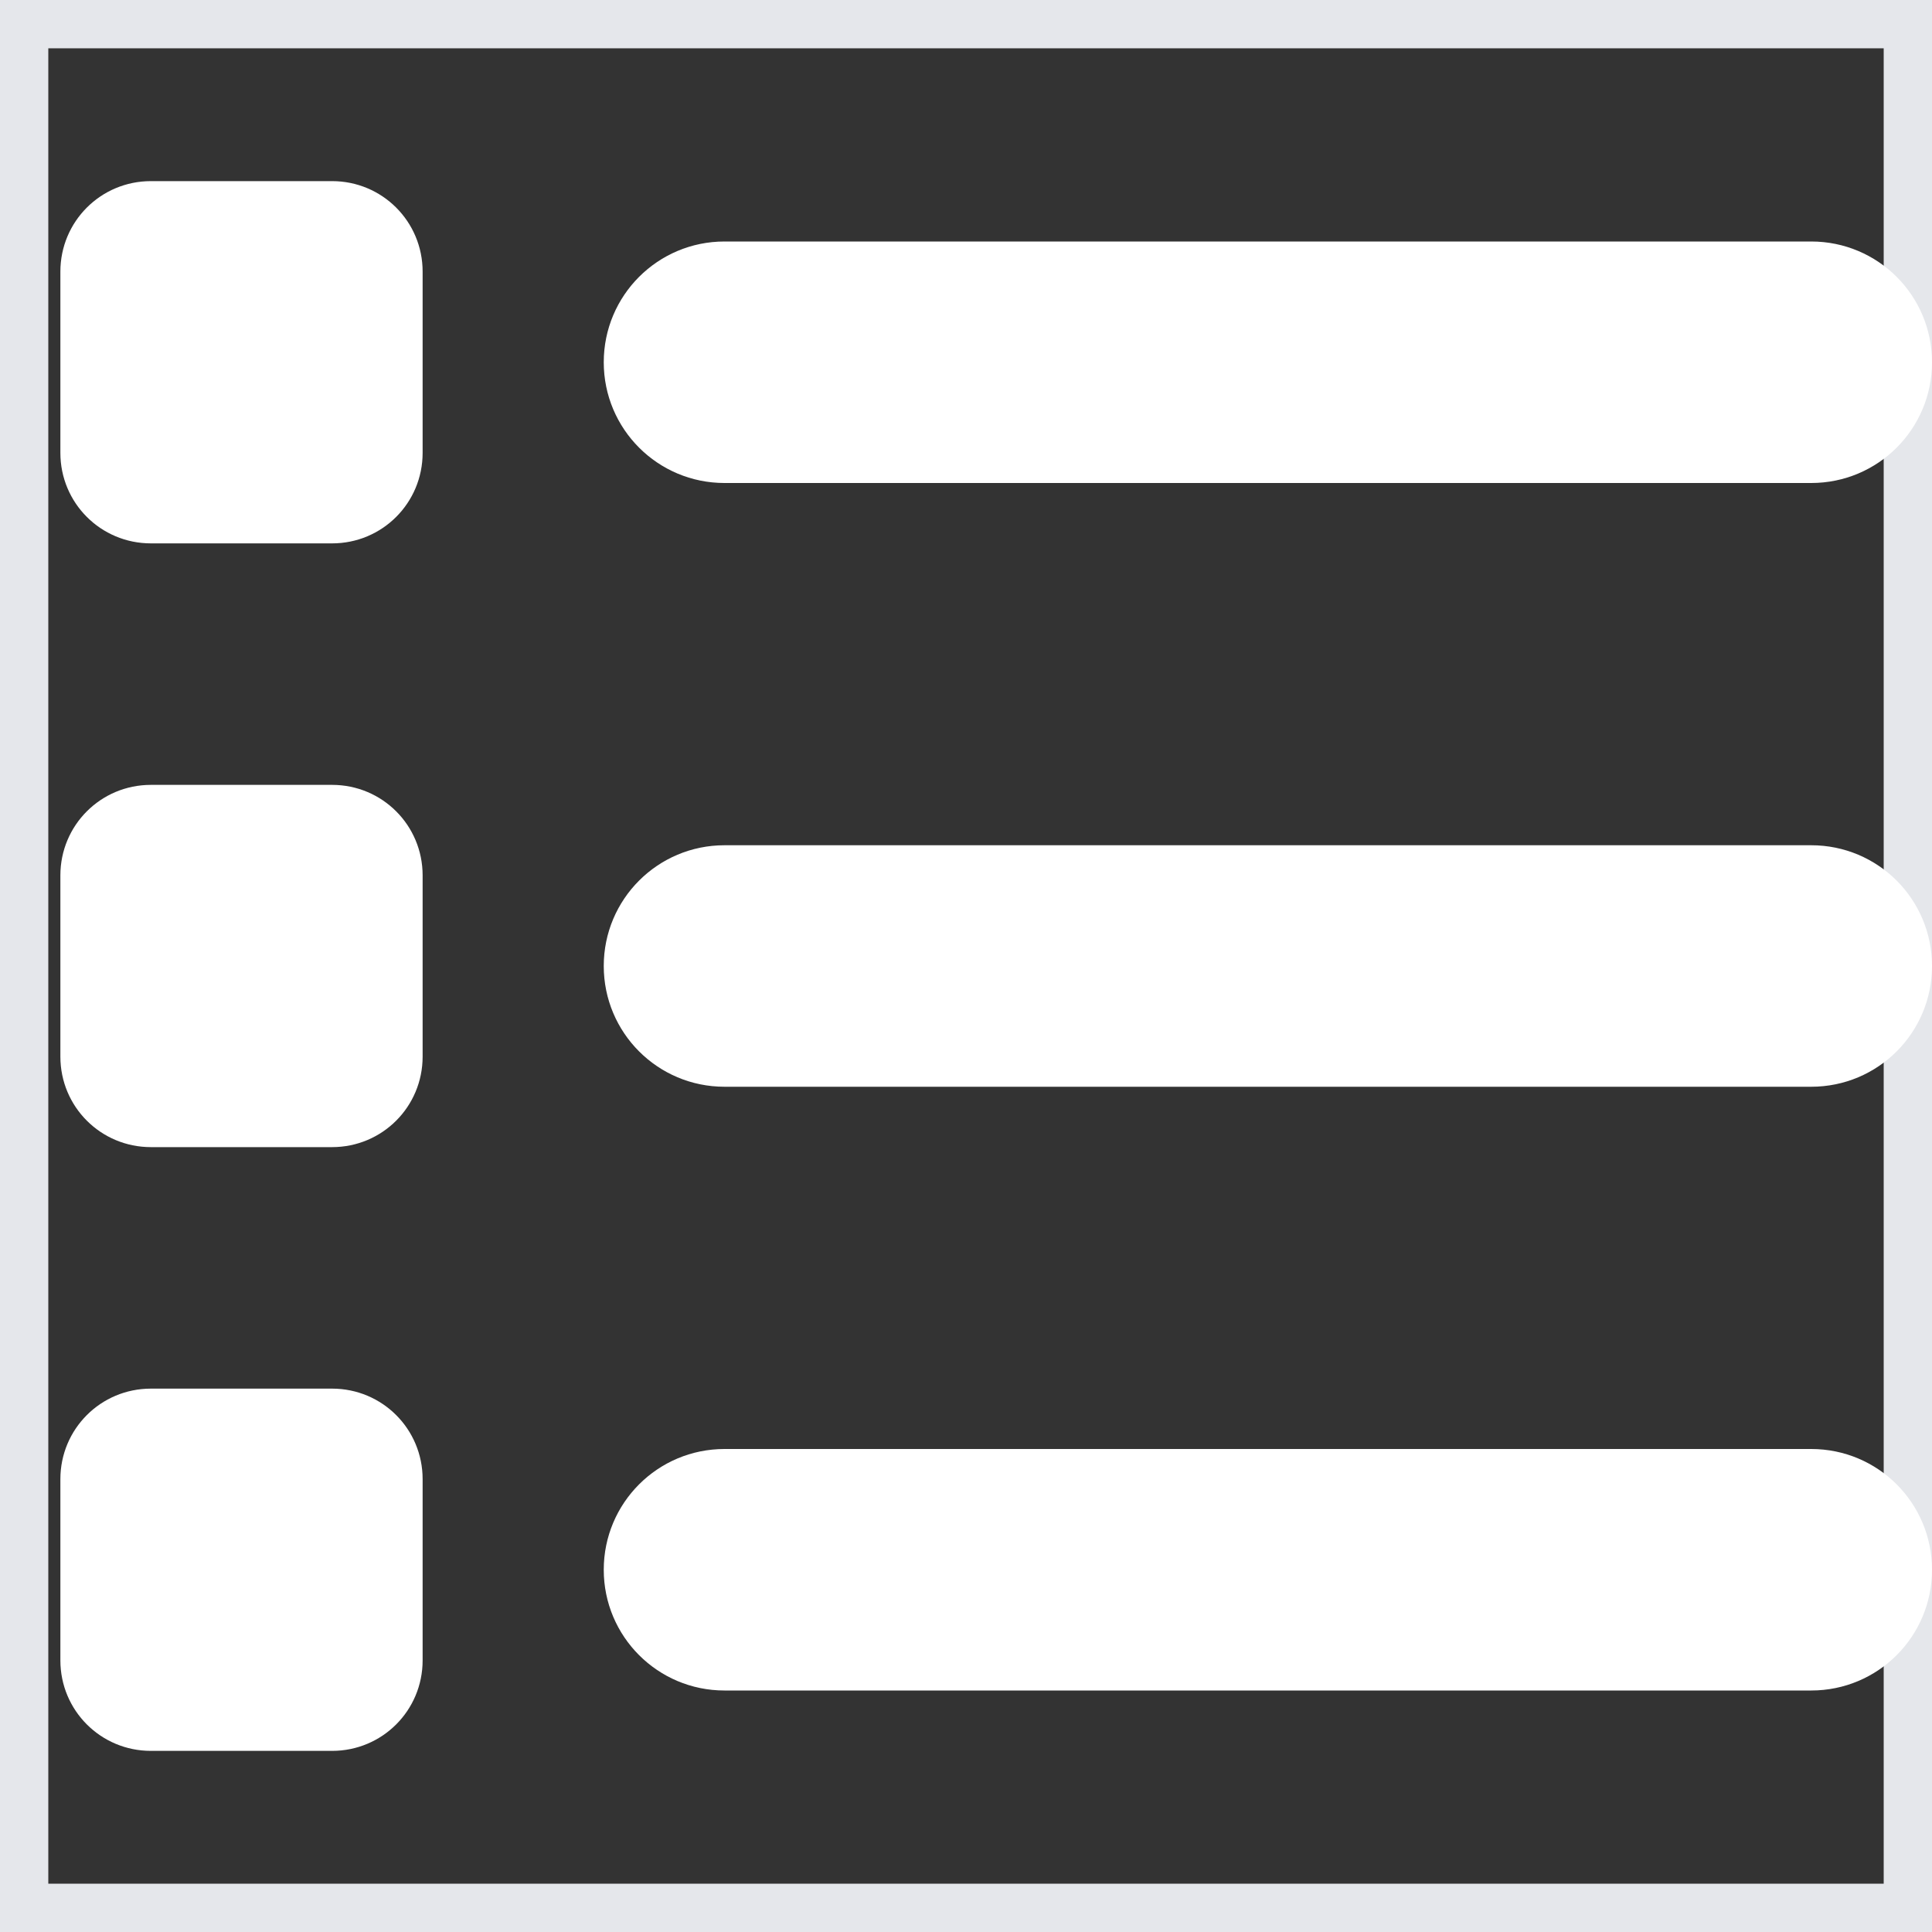 <svg width="20" height="20" viewBox="0 0 20 20" fill="none" xmlns="http://www.w3.org/2000/svg">
<rect x="0" y="0" width="20" height="20" fill="#333333" stroke="none"/>
<path d="M20 20H0V0H20V20Z" stroke="#E5E7EB"/>
<path d="M1.562 1.875C1.043 1.875 0.625 2.293 0.625 2.812V4.688C0.625 5.207 1.043 5.625 1.562 5.625H3.438C3.957 5.625 4.375 5.207 4.375 4.688V2.812C4.375 2.293 3.957 1.875 3.438 1.875H1.562ZM7.5 2.5C6.809 2.5 6.25 3.059 6.25 3.75C6.25 4.441 6.809 5 7.5 5H18.75C19.441 5 20 4.441 20 3.75C20 3.059 19.441 2.5 18.75 2.5H7.5ZM7.5 8.75C6.809 8.75 6.25 9.309 6.25 10C6.25 10.691 6.809 11.25 7.5 11.25H18.75C19.441 11.25 20 10.691 20 10C20 9.309 19.441 8.75 18.75 8.75H7.5ZM7.5 15C6.809 15 6.25 15.559 6.25 16.25C6.25 16.941 6.809 17.5 7.5 17.5H18.75C19.441 17.5 20 16.941 20 16.25C20 15.559 19.441 15 18.75 15H7.5ZM0.625 9.062V10.938C0.625 11.457 1.043 11.875 1.562 11.875H3.438C3.957 11.875 4.375 11.457 4.375 10.938V9.062C4.375 8.543 3.957 8.125 3.438 8.125H1.562C1.043 8.125 0.625 8.543 0.625 9.062ZM1.562 14.375C1.043 14.375 0.625 14.793 0.625 15.312V17.188C0.625 17.707 1.043 18.125 1.562 18.125H3.438C3.957 18.125 4.375 17.707 4.375 17.188V15.312C4.375 14.793 3.957 14.375 3.438 14.375H1.562Z" fill="white"/>
</svg>
